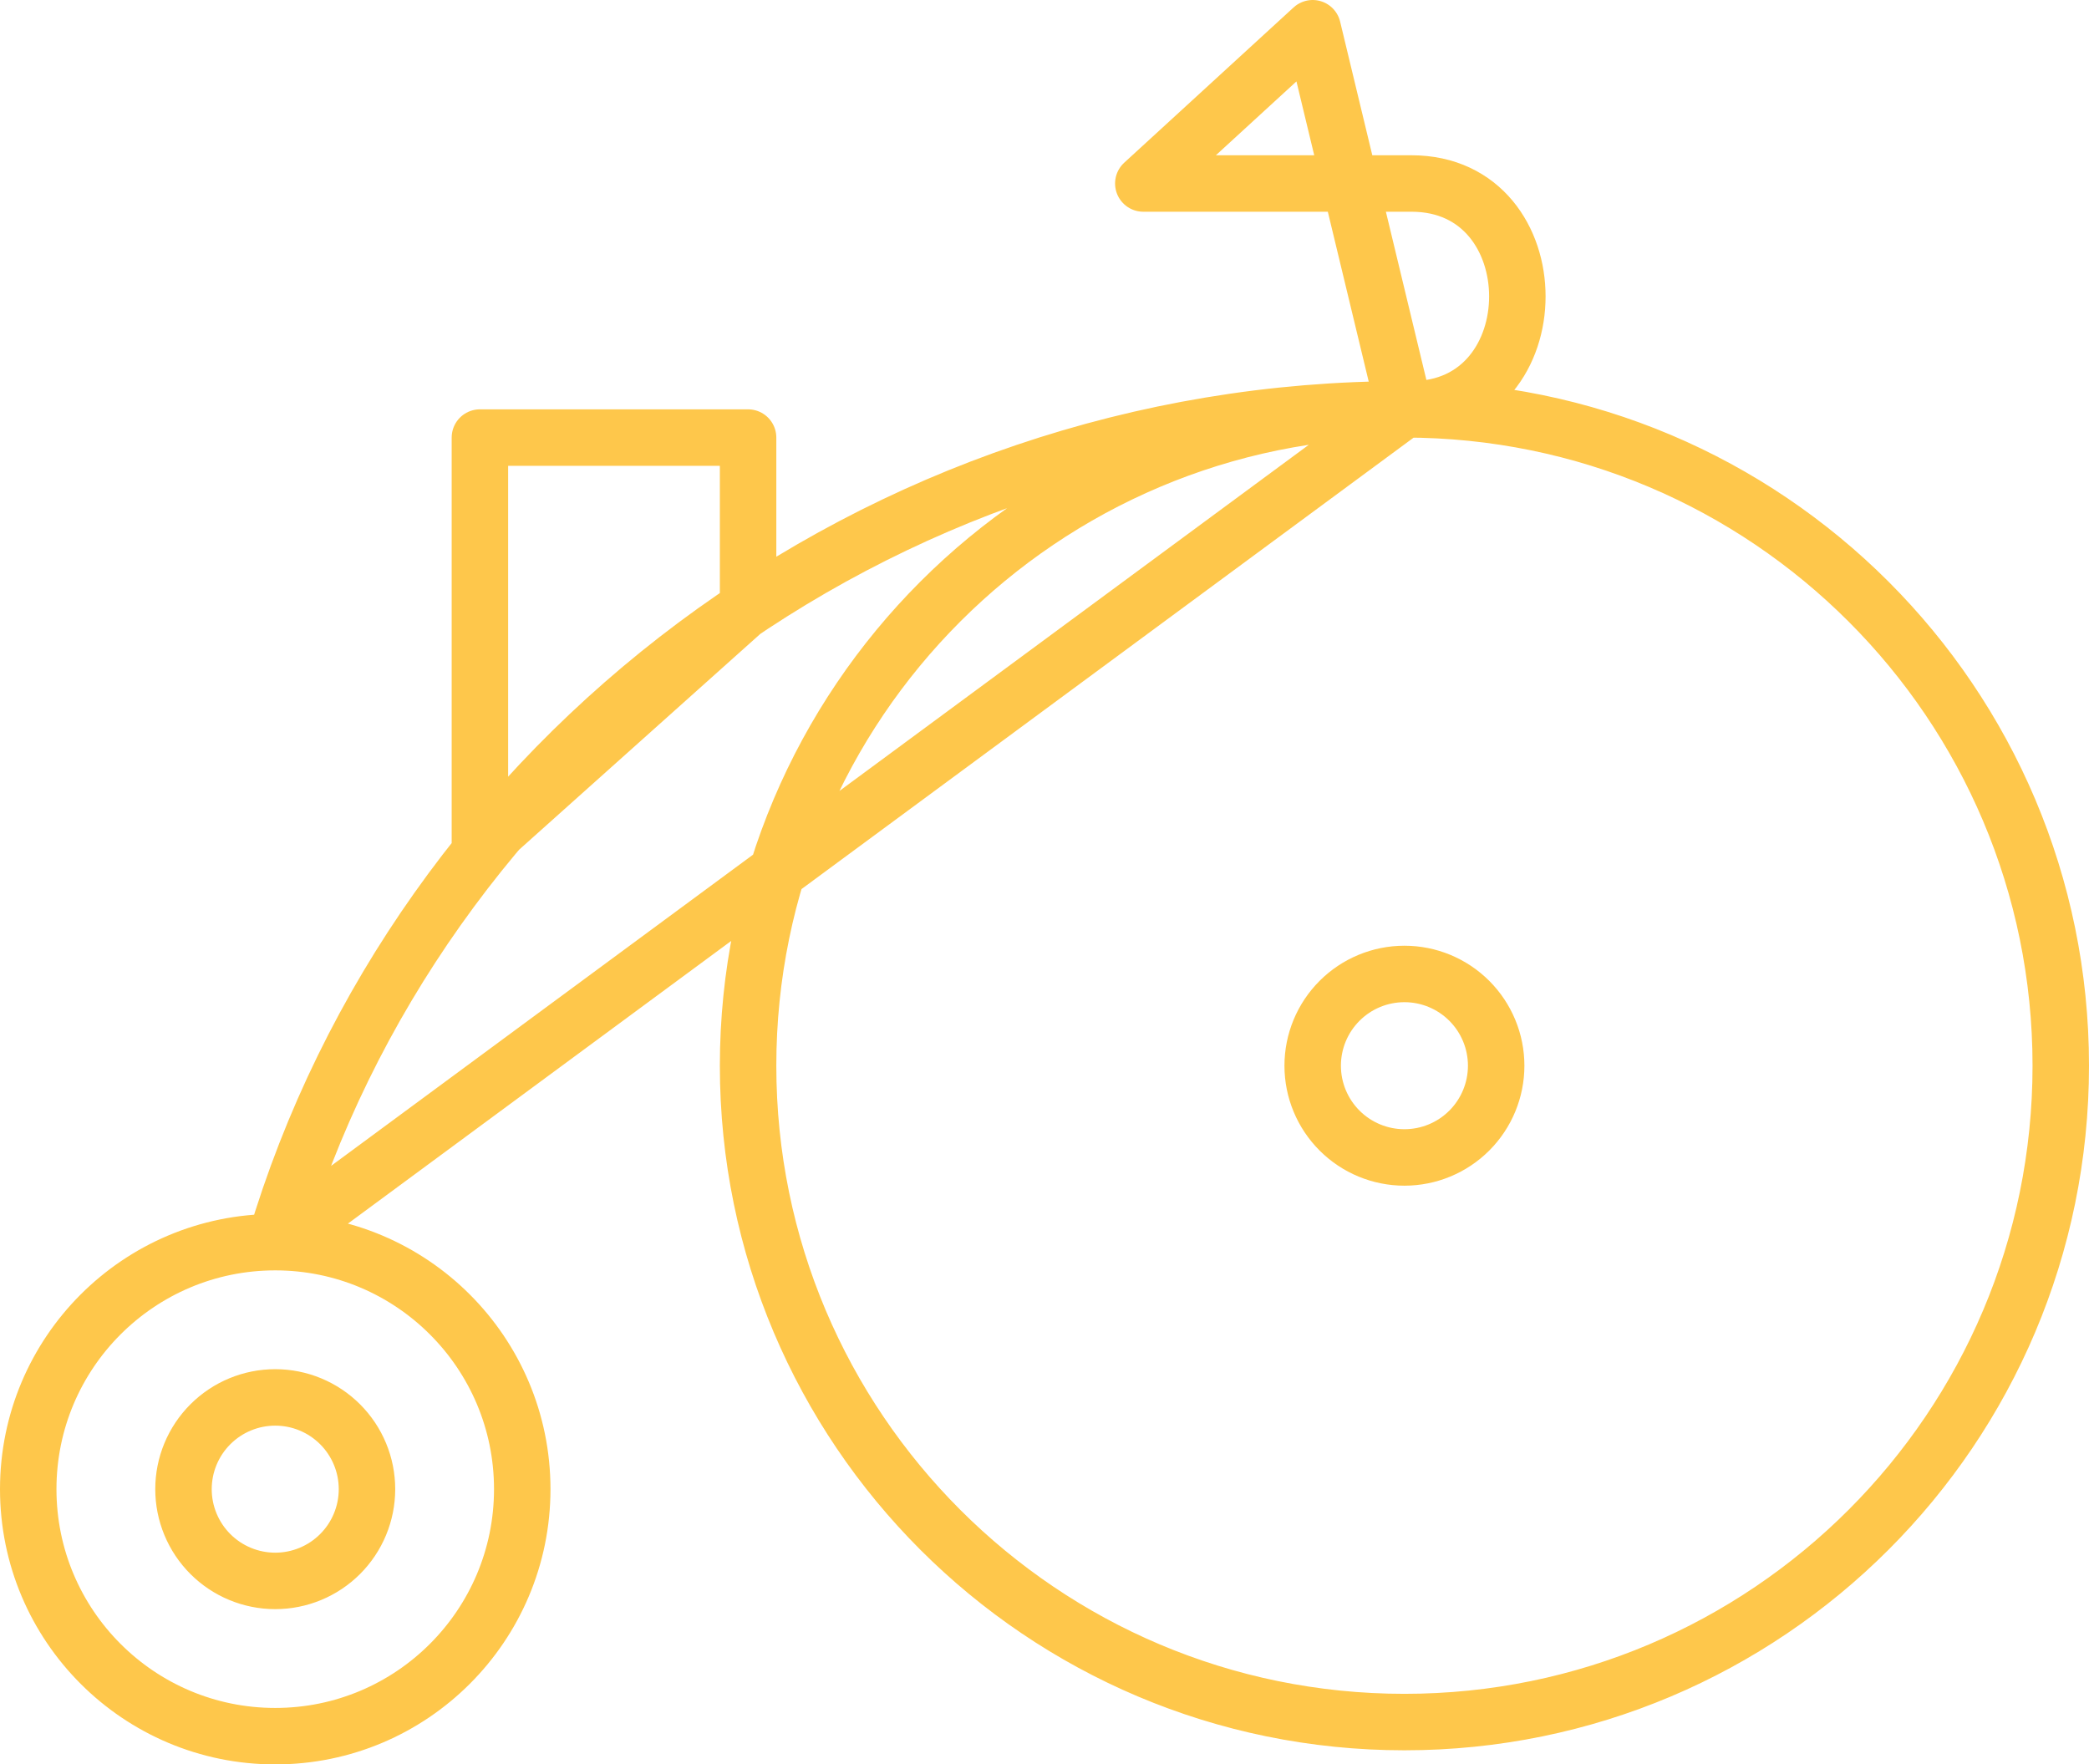 <svg width="148" height="125" viewBox="0 0 148 125" fill="none" xmlns="http://www.w3.org/2000/svg">
<path d="M19.5 88C9.835 88 2 95.835 2 105.5C2 115.165 9.835 123 19.5 123C29.165 123 37 115.165 37 105.5C37 95.835 29.165 88 19.5 88ZM19.5 88C29.6 53.9 62.1 29 99.5 29L19.5 88ZM99.5 29C73.819 29 53 49.819 53 75.5C53 101.181 73.819 122 99.5 122C125.181 122 146 101.181 146 75.5C146 49.819 125.181 29 99.5 29ZM99.5 29H100C110 29 110 13 100 13H81L93 2L99.5 29ZM53 43V31H34V60L53 43ZM26 105.5C26 107.224 25.315 108.877 24.096 110.096C22.877 111.315 21.224 112 19.5 112C17.776 112 16.123 111.315 14.904 110.096C13.685 108.877 13 107.224 13 105.5C13 103.776 13.685 102.123 14.904 100.904C16.123 99.685 17.776 99 19.5 99C21.224 99 22.877 99.685 24.096 100.904C25.315 102.123 26 103.776 26 105.5V105.5ZM106 75.5C106 77.224 105.315 78.877 104.096 80.096C102.877 81.315 101.224 82 99.5 82C97.776 82 96.123 81.315 94.904 80.096C93.685 78.877 93 77.224 93 75.5C93 73.776 93.685 72.123 94.904 70.904C96.123 69.685 97.776 69 99.5 69C101.224 69 102.877 69.685 104.096 70.904C105.315 72.123 106 73.776 106 75.5Z" stroke="#FEC74B" stroke-width="4" stroke-miterlimit="10" stroke-linecap="round" stroke-linejoin="round"/>
</svg>

